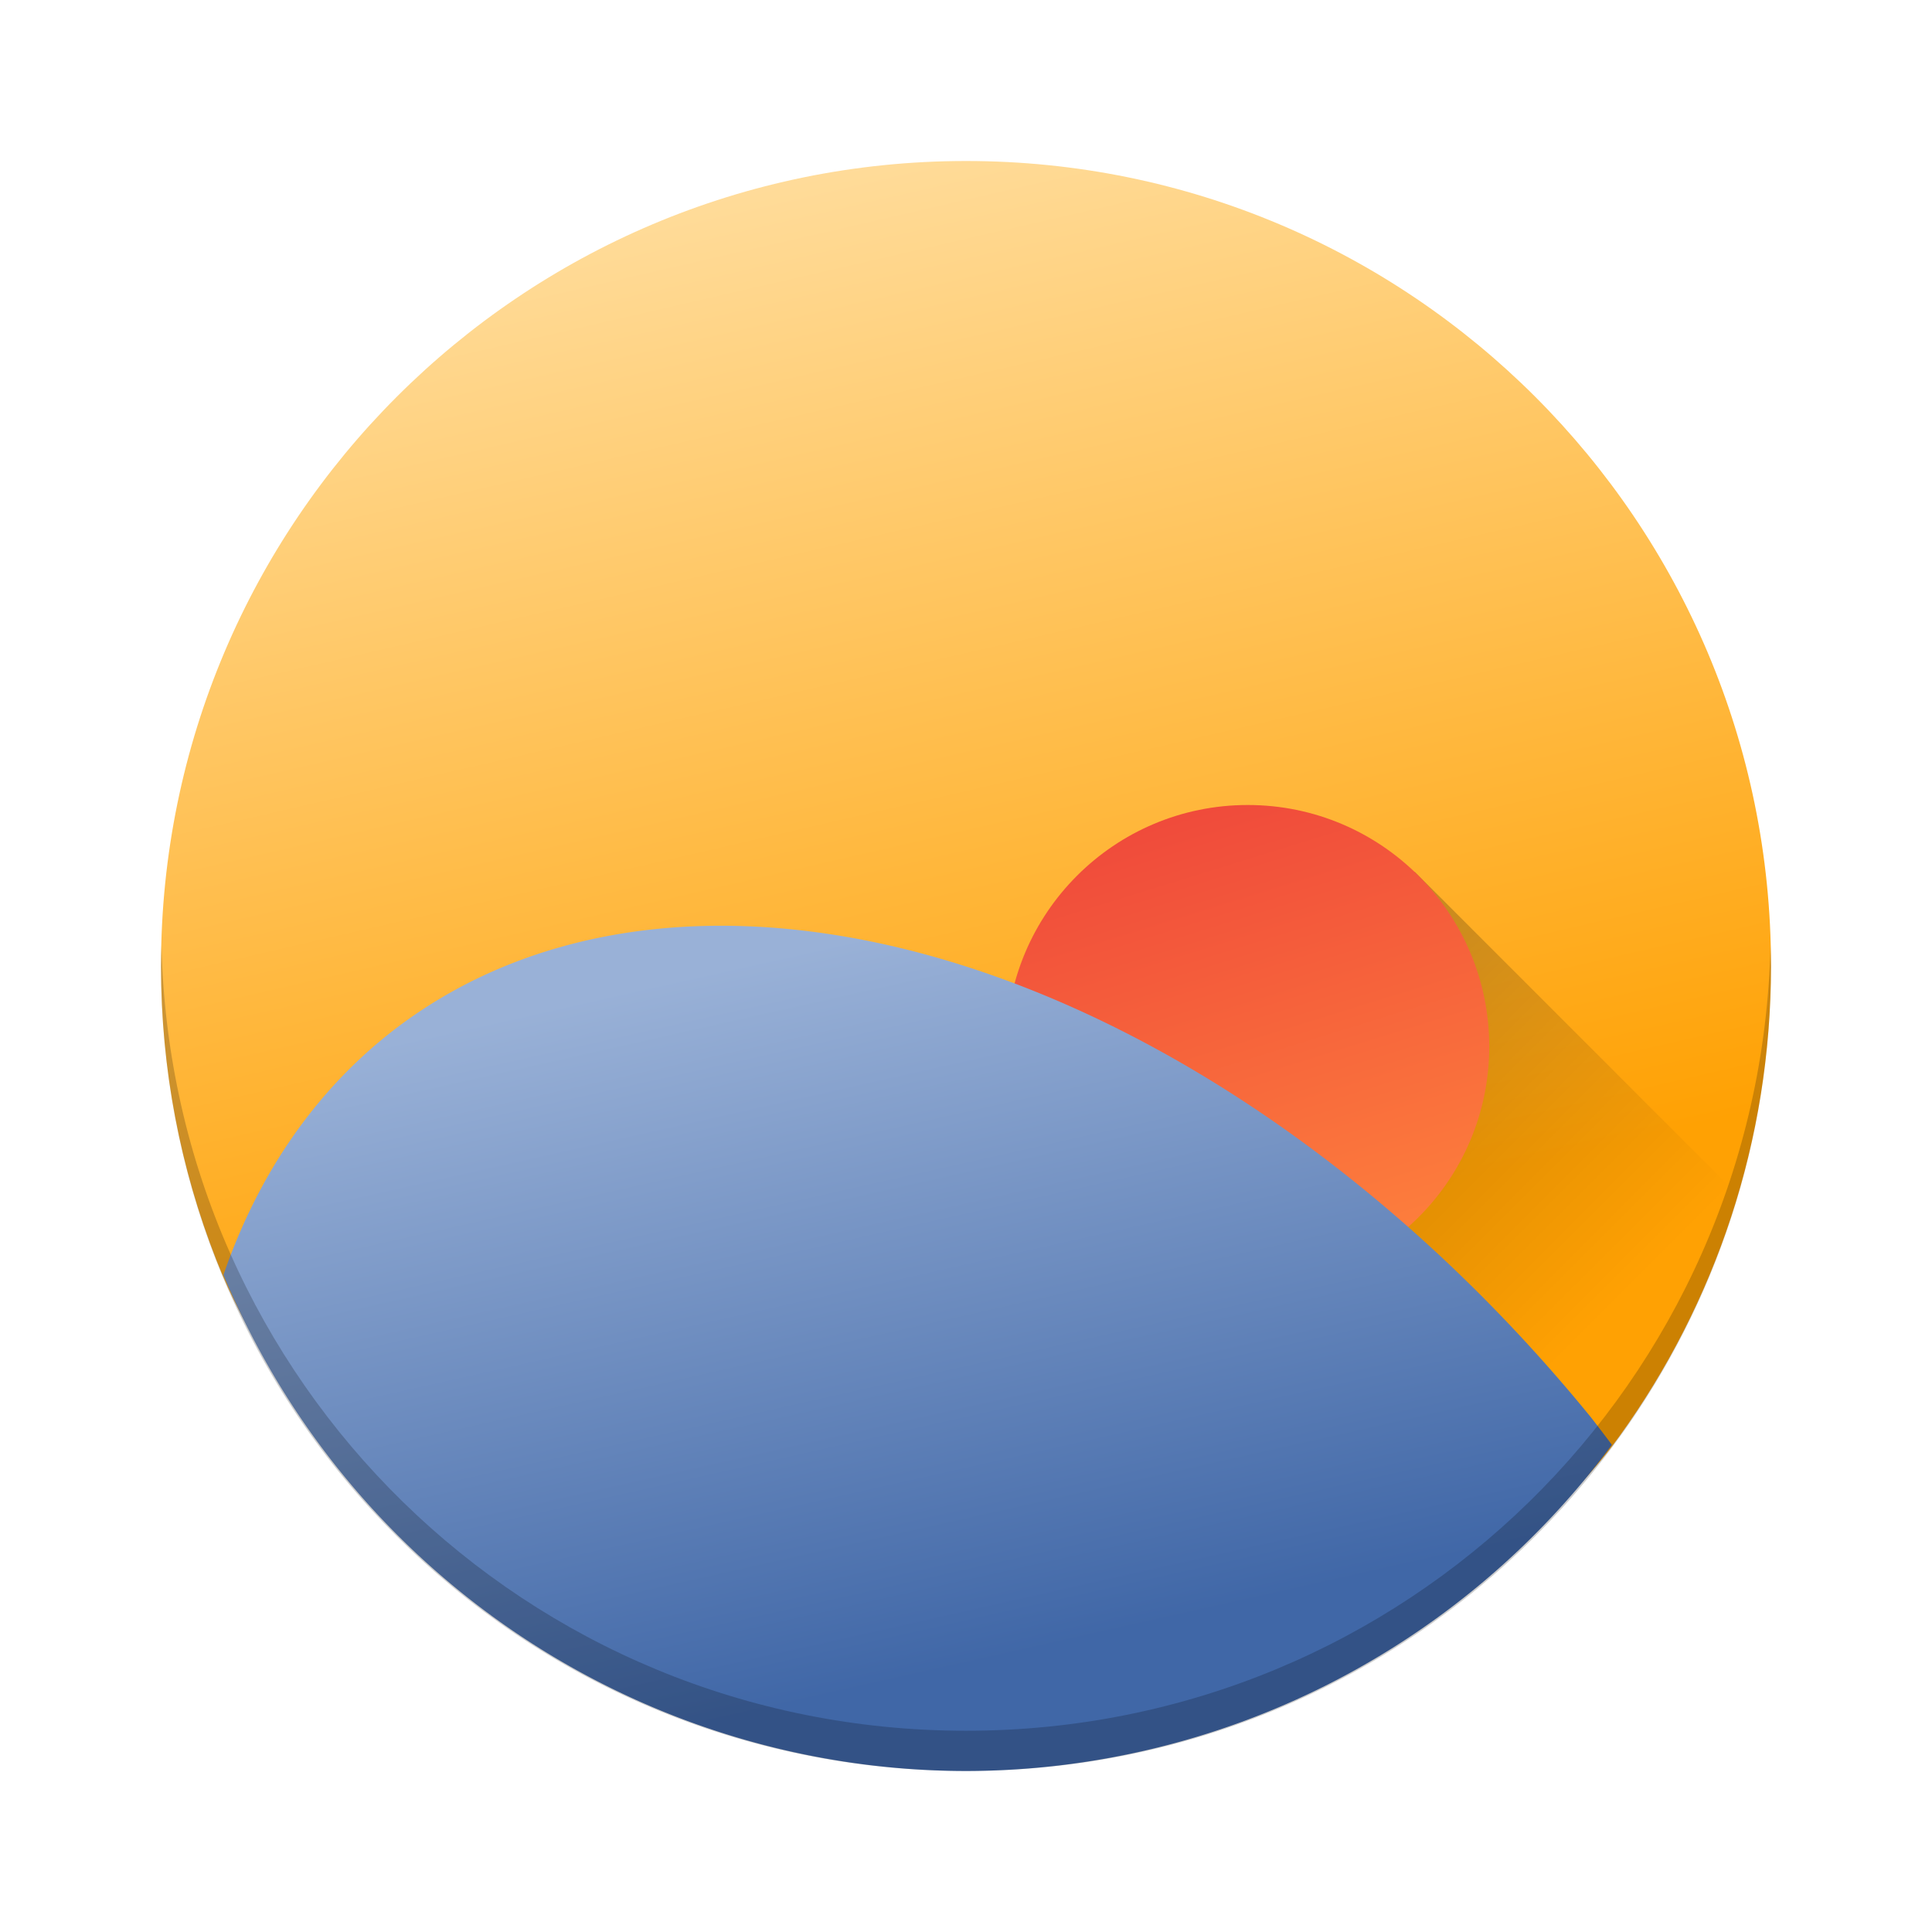 <?xml version="1.0" encoding="UTF-8" standalone="no"?>
<svg
   xmlns:dc="http://purl.org/dc/elements/1.1/"
   xmlns:cc="http://creativecommons.org/ns#"
   xmlns:rdf="http://www.w3.org/1999/02/22-rdf-syntax-ns#"
   xmlns:svg="http://www.w3.org/2000/svg"
   xmlns="http://www.w3.org/2000/svg"
   xmlns:xlink="http://www.w3.org/1999/xlink"
   xmlns:sodipodi="http://sodipodi.sourceforge.net/DTD/sodipodi-0.dtd"
   xmlns:inkscape="http://www.inkscape.org/namespaces/inkscape"
   width="48"
   height="48"
   version="1"
   id="svg14"
   sodipodi:docname="fluxgui.svg"
   inkscape:version="0.92.3 (2405546, 2018-03-11)">
  <defs
     id="defs18">
    <linearGradient
       inkscape:collect="always"
       id="linearGradient882">
      <stop
         style="stop-color:#ef483b;stop-opacity:1"
         offset="0"
         id="stop878" />
      <stop
         style="stop-color:#ff853c;stop-opacity:1"
         offset="1"
         id="stop880" />
    </linearGradient>
    <linearGradient
       inkscape:collect="always"
       id="linearGradient873">
      <stop
         style="stop-color:#000000;stop-opacity:1;"
         offset="0"
         id="stop869" />
      <stop
         style="stop-color:#000000;stop-opacity:0;"
         offset="1"
         id="stop871" />
    </linearGradient>
    <linearGradient
       inkscape:collect="always"
       id="linearGradient859">
      <stop
         style="stop-color:#4067a7;stop-opacity:1"
         offset="0"
         id="stop855" />
      <stop
         style="stop-color:#99b1d7;stop-opacity:1"
         offset="1"
         id="stop857" />
    </linearGradient>
    <linearGradient
       inkscape:collect="always"
       id="linearGradient844">
      <stop
         style="stop-color:#ffa103;stop-opacity:1"
         offset="0"
         id="stop840" />
      <stop
         style="stop-color:#ffe2aa;stop-opacity:1"
         offset="1"
         id="stop842" />
    </linearGradient>
    <linearGradient
       inkscape:collect="always"
       xlink:href="#linearGradient844"
       id="linearGradient846"
       x1="27.962"
       y1="31.229"
       x2="21"
       y2="1"
       gradientUnits="userSpaceOnUse" />
    <linearGradient
       inkscape:collect="always"
       xlink:href="#linearGradient859"
       id="linearGradient861"
       x1="23.475"
       y1="41.516"
       x2="19.474"
       y2="23.709"
       gradientUnits="userSpaceOnUse" />
    <linearGradient
       inkscape:collect="always"
       xlink:href="#linearGradient873"
       id="linearGradient875"
       x1="31.389"
       y1="20.734"
       x2="41.589"
       y2="30.935"
       gradientUnits="userSpaceOnUse" />
    <linearGradient
       inkscape:collect="always"
       xlink:href="#linearGradient882"
       id="linearGradient884"
       x1="29.665"
       y1="19.509"
       x2="33.755"
       y2="32.693"
       gradientUnits="userSpaceOnUse" />
  </defs>
  <sodipodi:namedview
     pagecolor="#ffffff"
     bordercolor="#666666"
     borderopacity="1"
     objecttolerance="10"
     gridtolerance="10"
     guidetolerance="10"
     inkscape:pageopacity="0"
     inkscape:pageshadow="2"
     inkscape:window-width="1920"
     inkscape:window-height="1020"
     id="namedview16"
     showgrid="false"
     inkscape:zoom="4.65"
     inkscape:cx="-15.569892"
     inkscape:cy="19.916162"
     inkscape:window-x="0"
     inkscape:window-y="30"
     inkscape:window-maximized="1"
     inkscape:current-layer="svg14">
    <inkscape:grid
       type="xygrid"
       id="grid850" />
  </sodipodi:namedview>
  <path
     style="opacity:1;fill:url(#linearGradient846);fill-opacity:1;stroke:none;stroke-width:2.292;stroke-linecap:round;stroke-linejoin:round;stroke-miterlimit:4;stroke-dasharray:none;stroke-dashoffset:0;stroke-opacity:1;paint-order:normal"
     d="m 44,24 c 0,4.358 -1.394,8.39 -3.76,11.675 -3.631,5.042 -9.091,4.943 -15.779,4.943 -8.472,0 -16.175,-1.886 -19.09,-9.324 C 4.486,29.034 4,26.574 4,24 4,12.954 12.954,4 24,4 35.046,4 44,12.954 44,24 Z"
     id="path838"
     inkscape:connector-curvature="0"
     sodipodi:nodetypes="sssssss" />
  <path
     style="opacity:0.3;fill:url(#linearGradient875);fill-opacity:1;stroke:none;stroke-width:2;stroke-linecap:round;stroke-linejoin:round;stroke-miterlimit:4;stroke-dasharray:none;stroke-dashoffset:0;stroke-opacity:1;paint-order:normal"
     d="M 31.389 20.734 L 23.219 27.578 L 35.775 40.135 A 20 20 0 0 0 43.166 29.678 L 35.158 21.668 L 31.389 20.734 z "
     id="rect863" />
  <circle
     cx="31"
     cy="26"
     r="6"
     id="circle12"
     style="fill:url(#linearGradient884);fill-opacity:1" />
  <path
     style="opacity:1;fill:url(#linearGradient861);fill-opacity:1;stroke:none;stroke-width:1.864;stroke-linecap:round;stroke-linejoin:round;stroke-miterlimit:4;stroke-dasharray:none;stroke-dashoffset:0;stroke-opacity:1;paint-order:normal"
     d="M 17.654 23.002 A 26.98 17.762 52.632 0 0 9.18 26.09 A 26.98 17.762 52.632 0 0 5.551 31.676 A 20 20 0 0 0 24 44 A 20 20 0 0 0 40.047 35.896 A 26.98 17.762 52.632 0 0 39.531 35.219 A 26.98 17.762 52.632 0 0 17.654 23.002 z "
     id="path848" />
  <path
     d="M 4.012,23.5 C 4.008,23.667 4,23.832 4,24 4,35.08 12.92,44 24,44 35.08,44 44,35.08 44,24 44,23.832 43.992,23.667 43.988,23.5 43.724,34.346 34.912,43 24,43 13.088,43 4.276,34.346 4.012,23.5 Z"
     id="path8"
     inkscape:connector-curvature="0"
     style="opacity:0.2" />
</svg>
